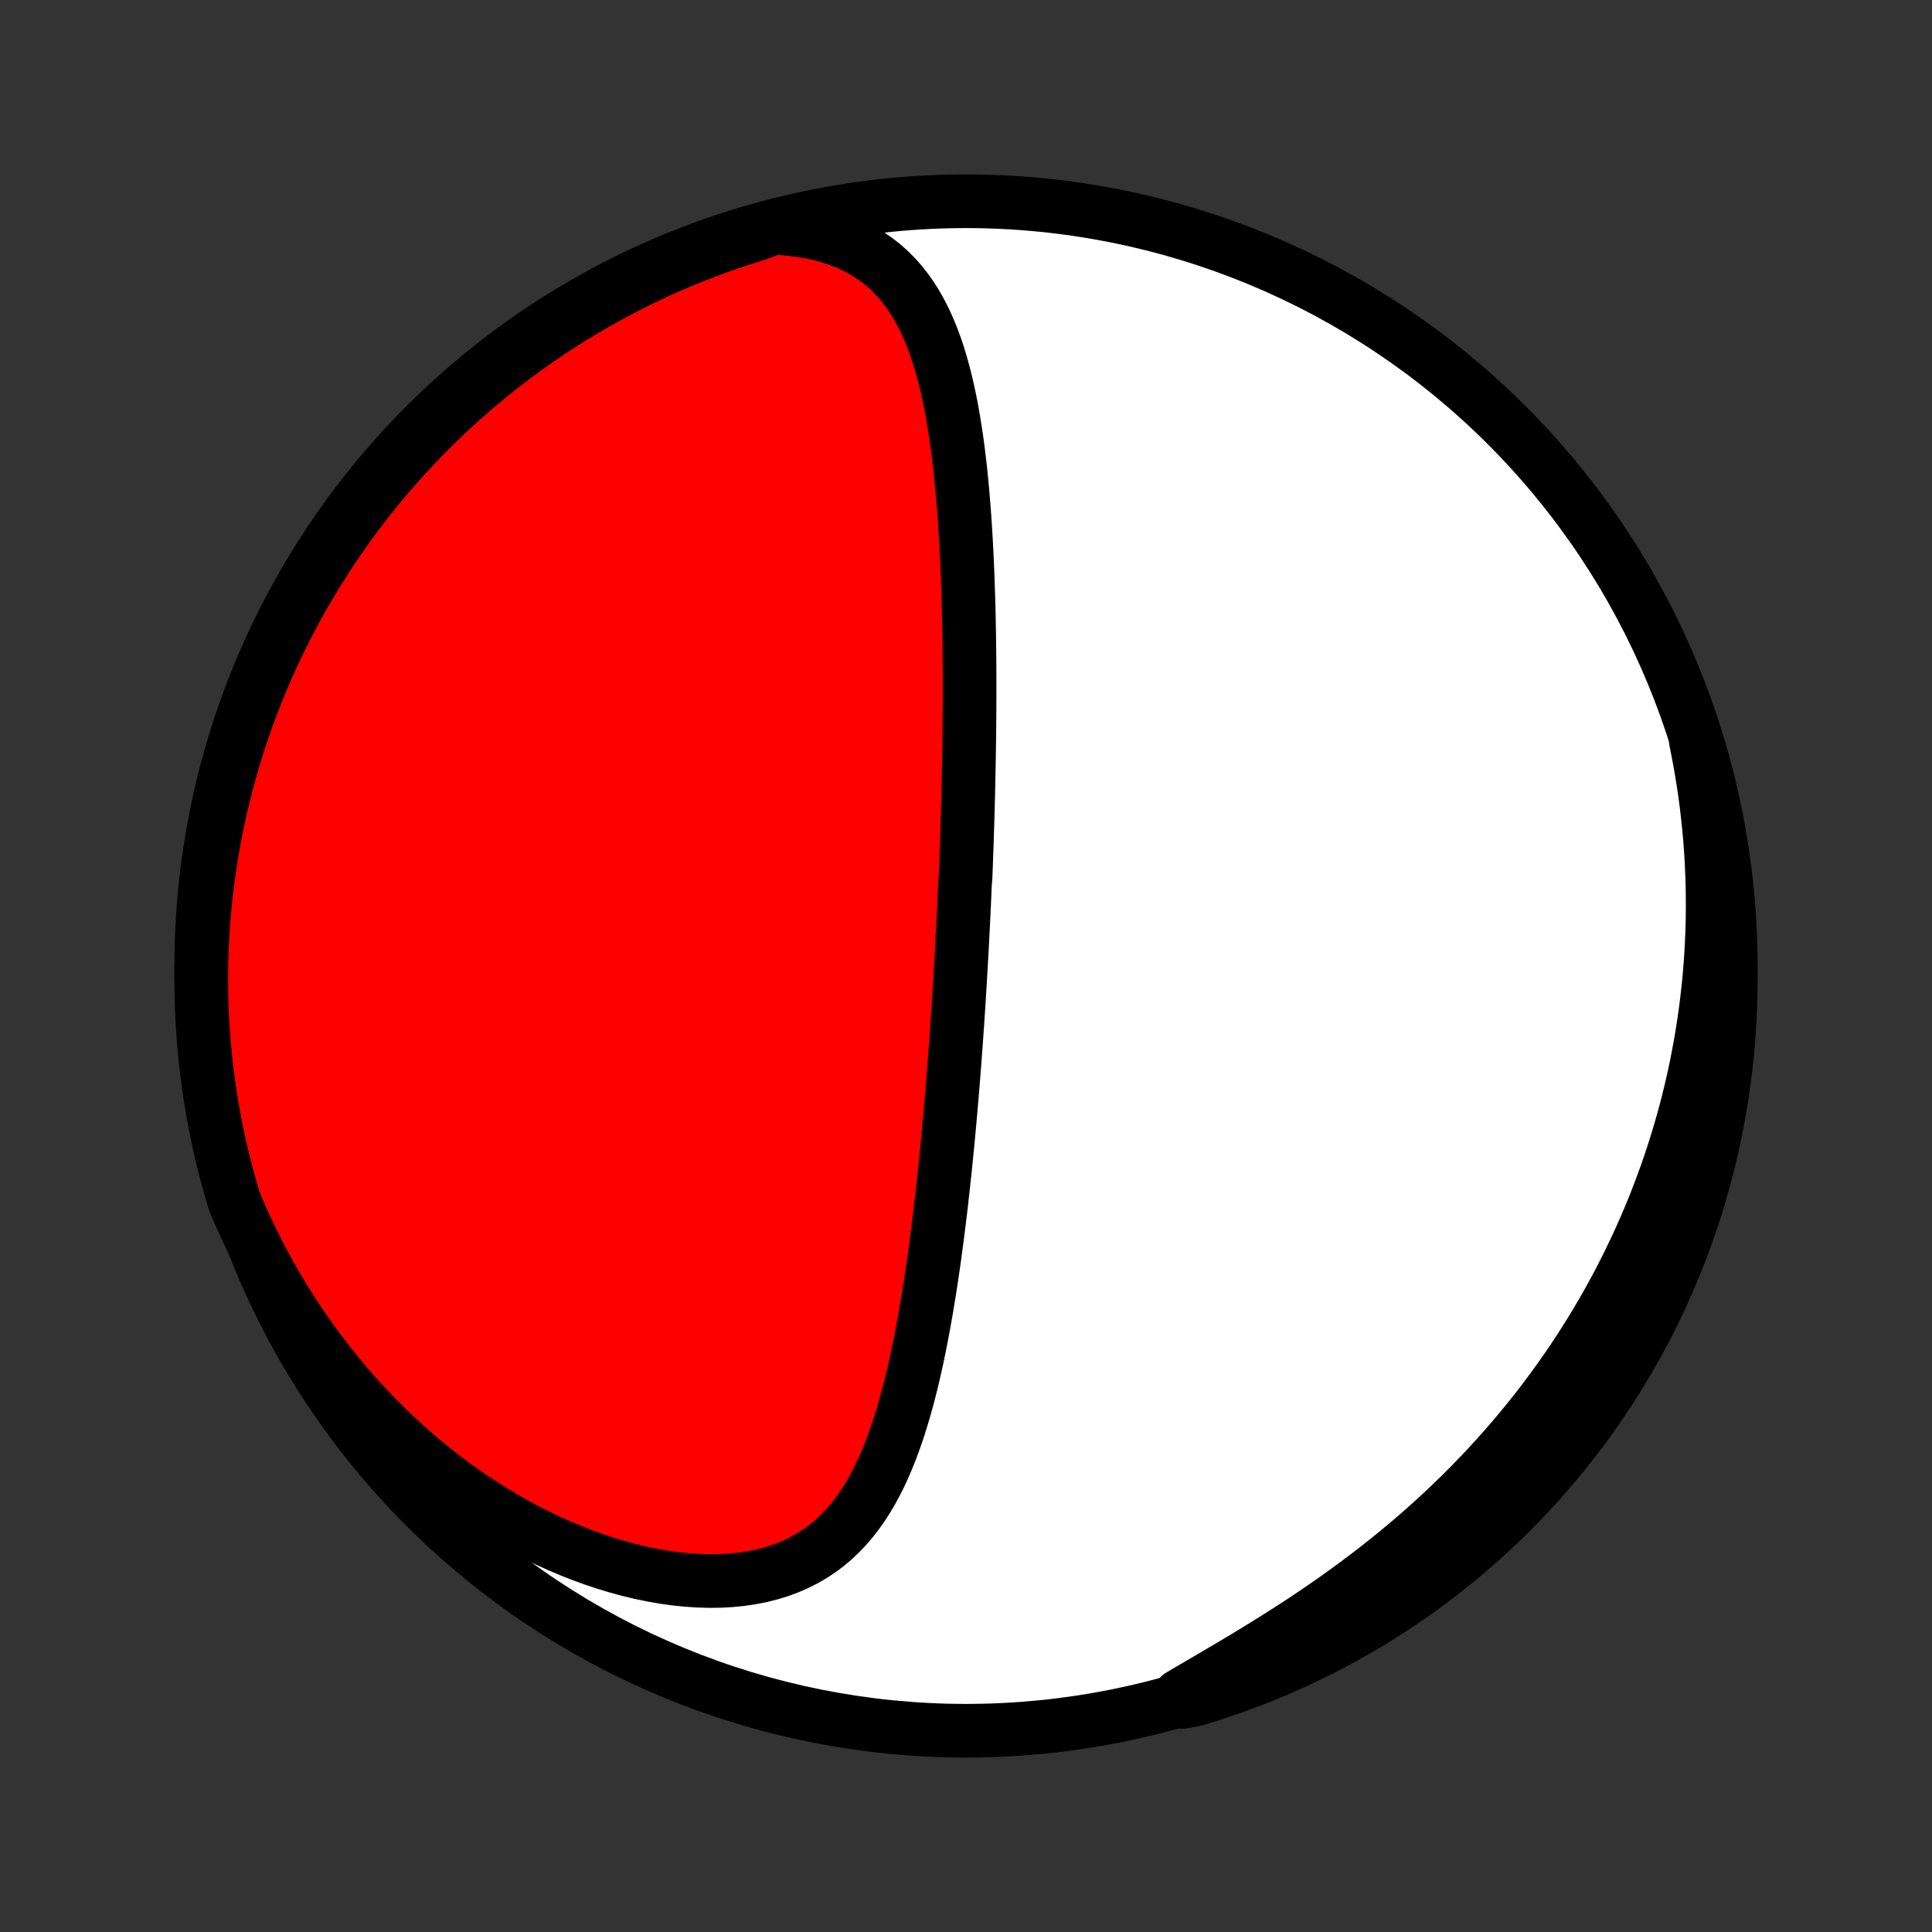 <?xml version="1.0" encoding="utf-8" standalone="no"?>
<!DOCTYPE svg PUBLIC "-//W3C//DTD SVG 1.1//EN"
  "http://www.w3.org/Graphics/SVG/1.1/DTD/svg11.dtd">
<!-- Created with matplotlib (http://matplotlib.org/) -->
<svg height="72pt" version="1.1" viewBox="0 0 72 72" width="72pt" xmlns="http://www.w3.org/2000/svg" xmlns:xlink="http://www.w3.org/1999/xlink">
 <rect x="0" y="0" width="72" height="72" fill="#333333" stroke="none"/>
 <defs>
  <style type="text/css">
*{stroke-linecap:butt;stroke-linejoin:round;}
  </style>
 </defs>
 <g id="figure_1">
  <g id="patch_1">
   <path d="
M0 72
L72 72
L72 0
L0 0
z
" style="fill:none;"/>
  </g>
  <g id="axes_1">
   <g id="PatchCollection_1">
    <defs>
     <path d="
M36 -7.5
C43.558 -7.5 50.808 -10.503 56.153 -15.848
C61.497 -21.192 64.5 -28.442 64.5 -36
C64.5 -43.558 61.497 -50.808 56.153 -56.153
C50.808 -61.497 43.558 -64.5 36 -64.5
C28.442 -64.5 21.192 -61.497 15.848 -56.153
C10.503 -50.808 7.5 -43.558 7.5 -36
C7.5 -28.442 10.503 -21.192 15.848 -15.848
C21.192 -10.503 28.442 -7.5 36 -7.5
z
" id="C0_0_a811fe30f3"/>
     <path d="
M28.835 -63.507
L29.264 -63.482
L29.679 -63.439
L30.08 -63.378
L30.465 -63.3
L30.833 -63.205
L31.185 -63.093
L31.519 -62.966
L31.836 -62.823
L32.136 -62.665
L32.418 -62.493
L32.683 -62.308
L32.932 -62.111
L33.165 -61.902
L33.382 -61.682
L33.585 -61.452
L33.773 -61.212
L33.949 -60.965
L34.112 -60.709
L34.264 -60.446
L34.405 -60.177
L34.536 -59.902
L34.657 -59.622
L34.77 -59.338
L34.875 -59.049
L34.972 -58.757
L35.062 -58.461
L35.145 -58.163
L35.223 -57.862
L35.295 -57.559
L35.362 -57.255
L35.425 -56.949
L35.483 -56.642
L35.536 -56.335
L35.586 -56.027
L35.633 -55.718
L35.676 -55.41
L35.716 -55.102
L35.753 -54.793
L35.788 -54.486
L35.82 -54.178
L35.849 -53.872
L35.877 -53.566
L35.902 -53.261
L35.926 -52.957
L35.948 -52.654
L35.968 -52.353
L35.986 -52.052
L36.004 -51.753
L36.019 -51.456
L36.034 -51.159
L36.047 -50.864
L36.059 -50.57
L36.069 -50.278
L36.079 -49.987
L36.088 -49.698
L36.096 -49.41
L36.103 -49.124
L36.109 -48.839
L36.115 -48.556
L36.119 -48.274
L36.123 -47.993
L36.126 -47.714
L36.129 -47.436
L36.131 -47.16
L36.132 -46.885
L36.133 -46.611
L36.133 -46.339
L36.133 -46.067
L36.132 -45.797
L36.13 -45.528
L36.129 -45.261
L36.126 -44.994
L36.124 -44.729
L36.121 -44.464
L36.117 -44.201
L36.113 -43.938
L36.109 -43.676
L36.104 -43.415
L36.099 -43.155
L36.094 -42.896
L36.088 -42.637
L36.082 -42.379
L36.075 -42.122
L36.069 -41.865
L36.061 -41.609
L36.054 -41.353
L36.046 -41.098
L36.038 -40.843
L36.03 -40.588
L36.021 -40.333
L36.012 -40.079
L36.003 -39.825
L35.993 -39.571
L35.983 -39.317
L35.962 -39.063
L35.951 -38.809
L35.94 -38.555
L35.929 -38.3
L35.917 -38.046
L35.905 -37.791
L35.892 -37.536
L35.879 -37.281
L35.866 -37.025
L35.853 -36.769
L35.839 -36.512
L35.825 -36.255
L35.81 -35.997
L35.795 -35.738
L35.78 -35.479
L35.764 -35.218
L35.748 -34.958
L35.732 -34.696
L35.715 -34.433
L35.697 -34.169
L35.68 -33.904
L35.661 -33.639
L35.643 -33.372
L35.624 -33.104
L35.604 -32.834
L35.584 -32.564
L35.563 -32.292
L35.542 -32.019
L35.52 -31.744
L35.498 -31.468
L35.475 -31.191
L35.451 -30.912
L35.427 -30.631
L35.402 -30.349
L35.376 -30.065
L35.35 -29.779
L35.323 -29.492
L35.295 -29.203
L35.266 -28.913
L35.236 -28.62
L35.206 -28.326
L35.174 -28.03
L35.142 -27.733
L35.108 -27.433
L35.074 -27.132
L35.038 -26.829
L35.001 -26.524
L34.963 -26.217
L34.924 -25.909
L34.883 -25.599
L34.841 -25.287
L34.797 -24.973
L34.752 -24.658
L34.705 -24.342
L34.656 -24.024
L34.605 -23.705
L34.552 -23.384
L34.497 -23.062
L34.44 -22.74
L34.38 -22.416
L34.318 -22.092
L34.254 -21.767
L34.186 -21.442
L34.115 -21.116
L34.041 -20.791
L33.963 -20.465
L33.882 -20.141
L33.796 -19.817
L33.706 -19.495
L33.611 -19.174
L33.511 -18.854
L33.406 -18.537
L33.295 -18.223
L33.178 -17.912
L33.054 -17.605
L32.923 -17.302
L32.785 -17.003
L32.637 -16.711
L32.481 -16.424
L32.316 -16.144
L32.14 -15.871
L31.954 -15.607
L31.756 -15.351
L31.547 -15.106
L31.325 -14.871
L31.09 -14.647
L30.841 -14.436
L30.579 -14.238
L30.303 -14.053
L30.012 -13.884
L29.708 -13.729
L29.39 -13.59
L29.059 -13.467
L28.714 -13.361
L28.357 -13.271
L27.988 -13.199
L27.608 -13.143
L27.218 -13.105
L26.819 -13.084
L26.412 -13.08
L25.998 -13.093
L25.578 -13.122
L25.152 -13.167
L24.723 -13.227
L24.291 -13.303
L23.857 -13.393
L23.422 -13.498
L22.987 -13.617
L22.552 -13.748
L22.119 -13.893
L21.687 -14.05
L21.258 -14.219
L20.832 -14.399
L20.41 -14.59
L19.993 -14.791
L19.58 -15.002
L19.172 -15.222
L18.769 -15.452
L18.373 -15.69
L17.982 -15.935
L17.598 -16.189
L17.22 -16.45
L16.849 -16.717
L16.485 -16.992
L16.128 -17.272
L15.778 -17.558
L15.435 -17.849
L15.1 -18.146
L14.772 -18.447
L14.451 -18.753
L14.138 -19.063
L13.832 -19.376
L13.534 -19.694
L13.243 -20.015
L12.959 -20.339
L12.683 -20.666
L12.414 -20.996
L12.152 -21.328
L11.897 -21.663
L11.649 -22
L11.408 -22.339
L11.175 -22.68
L10.948 -23.023
L10.728 -23.367
L10.514 -23.713
L10.308 -24.06
L10.107 -24.409
L9.914 -24.758
L9.726 -25.109
L9.545 -25.46
L9.371 -25.813
L9.202 -26.166
L9.039 -26.52
L8.883 -26.875
L8.734 -27.231
L8.593 -27.706
L8.461 -28.183
L8.337 -28.662
L8.222 -29.144
L8.115 -29.628
L8.016 -30.113
L7.926 -30.601
L7.845 -31.09
L7.772 -31.581
L7.708 -32.073
L7.652 -32.566
L7.605 -33.061
L7.567 -33.556
L7.537 -34.052
L7.516 -34.548
L7.504 -35.045
L7.5 -35.542
L7.505 -36.04
L7.519 -36.537
L7.541 -37.035
L7.572 -37.531
L7.612 -38.028
L7.66 -38.524
L7.717 -39.019
L7.783 -39.513
L7.857 -40.006
L7.94 -40.498
L8.031 -40.988
L8.131 -41.477
L8.239 -41.965
L8.356 -42.45
L8.481 -42.933
L8.615 -43.415
L8.757 -43.894
L8.907 -44.371
L9.066 -44.845
L9.232 -45.316
L9.407 -45.785
L9.59 -46.251
L9.781 -46.713
L9.98 -47.172
L10.187 -47.628
L10.402 -48.081
L10.624 -48.529
L10.855 -48.974
L11.093 -49.415
L11.338 -49.852
L11.591 -50.285
L11.852 -50.713
L12.12 -51.136
L12.395 -51.556
L12.677 -51.97
L12.966 -52.38
L13.263 -52.784
L13.566 -53.184
L13.876 -53.578
L14.193 -53.967
L14.517 -54.35
L14.847 -54.728
L15.184 -55.1
L15.527 -55.466
L15.876 -55.826
L16.231 -56.181
L16.592 -56.529
L16.959 -56.871
L17.332 -57.206
L17.711 -57.535
L18.095 -57.858
L18.485 -58.174
L18.88 -58.483
L19.28 -58.785
L19.686 -59.08
L20.096 -59.369
L20.511 -59.65
L20.931 -59.924
L21.356 -60.191
L21.785 -60.45
L22.218 -60.702
L22.655 -60.946
L23.097 -61.183
L23.542 -61.412
L23.991 -61.633
L24.444 -61.847
L24.901 -62.052
L25.361 -62.25
L25.824 -62.44
L26.29 -62.621
L26.759 -62.795
L27.231 -62.96
L27.706 -63.117
L28.183 -63.266
z
" id="C0_1_0db351d89c"/>
     <path d="
M63.199 -44.392
L63.274 -44.015
L63.345 -43.641
L63.41 -43.268
L63.47 -42.897
L63.526 -42.527
L63.576 -42.158
L63.621 -41.792
L63.662 -41.426
L63.698 -41.062
L63.73 -40.7
L63.757 -40.338
L63.779 -39.978
L63.797 -39.619
L63.811 -39.262
L63.82 -38.905
L63.825 -38.55
L63.826 -38.196
L63.823 -37.843
L63.816 -37.49
L63.804 -37.139
L63.788 -36.789
L63.769 -36.44
L63.745 -36.091
L63.717 -35.743
L63.686 -35.396
L63.65 -35.05
L63.61 -34.704
L63.567 -34.359
L63.519 -34.014
L63.467 -33.67
L63.412 -33.327
L63.352 -32.984
L63.288 -32.641
L63.221 -32.299
L63.149 -31.957
L63.073 -31.615
L62.993 -31.273
L62.909 -30.932
L62.821 -30.591
L62.728 -30.25
L62.631 -29.909
L62.53 -29.569
L62.425 -29.228
L62.315 -28.887
L62.201 -28.547
L62.082 -28.206
L61.958 -27.865
L61.83 -27.525
L61.698 -27.184
L61.56 -26.843
L61.418 -26.502
L61.271 -26.161
L61.119 -25.82
L60.962 -25.479
L60.799 -25.138
L60.632 -24.797
L60.459 -24.455
L60.281 -24.114
L60.097 -23.772
L59.908 -23.431
L59.713 -23.09
L59.512 -22.748
L59.306 -22.407
L59.093 -22.066
L58.875 -21.725
L58.65 -21.385
L58.42 -21.044
L58.183 -20.705
L57.939 -20.365
L57.69 -20.026
L57.434 -19.688
L57.171 -19.351
L56.901 -19.014
L56.625 -18.679
L56.343 -18.344
L56.053 -18.011
L55.756 -17.679
L55.453 -17.348
L55.143 -17.019
L54.826 -16.692
L54.502 -16.366
L54.171 -16.043
L53.834 -15.722
L53.49 -15.403
L53.139 -15.086
L52.782 -14.773
L52.418 -14.462
L52.048 -14.155
L51.672 -13.85
L51.291 -13.549
L50.904 -13.252
L50.512 -12.958
L50.115 -12.668
L49.714 -12.382
L49.308 -12.1
L48.899 -11.822
L48.488 -11.548
L48.073 -11.279
L47.657 -11.014
L47.24 -10.753
L46.823 -10.496
L46.407 -10.244
L45.991 -9.995
L45.578 -9.75
L45.168 -9.509
L44.762 -9.271
L44.362 -9.037
L43.968 -8.805
L44.072 -8.575
L44.547 -8.667
L45.021 -8.812
L45.491 -8.965
L45.959 -9.127
L46.423 -9.296
L46.884 -9.474
L47.343 -9.66
L47.797 -9.854
L48.248 -10.056
L48.695 -10.266
L49.139 -10.484
L49.578 -10.709
L50.013 -10.942
L50.444 -11.183
L50.871 -11.431
L51.293 -11.687
L51.71 -11.95
L52.123 -12.221
L52.531 -12.499
L52.933 -12.784
L53.331 -13.076
L53.723 -13.375
L54.11 -13.681
L54.491 -13.993
L54.867 -14.313
L55.237 -14.639
L55.601 -14.972
L55.959 -15.31
L56.311 -15.656
L56.657 -16.007
L56.996 -16.365
L57.329 -16.728
L57.656 -17.098
L57.976 -17.473
L58.289 -17.853
L58.596 -18.24
L58.896 -18.631
L59.188 -19.028
L59.474 -19.431
L59.753 -19.838
L60.024 -20.25
L60.288 -20.667
L60.544 -21.088
L60.793 -21.515
L61.035 -21.945
L61.269 -22.38
L61.495 -22.819
L61.713 -23.262
L61.924 -23.709
L62.127 -24.16
L62.321 -24.614
L62.508 -25.072
L62.687 -25.532
L62.857 -25.997
L63.02 -26.464
L63.174 -26.934
L63.32 -27.407
L63.457 -27.883
L63.586 -28.361
L63.707 -28.841
L63.819 -29.324
L63.923 -29.808
L64.018 -30.295
L64.105 -30.783
L64.183 -31.273
L64.253 -31.764
L64.314 -32.256
L64.367 -32.75
L64.41 -33.245
L64.445 -33.74
L64.472 -34.236
L64.49 -34.733
L64.499 -35.23
L64.499 -35.727
L64.491 -36.225
L64.474 -36.722
L64.448 -37.219
L64.414 -37.716
L64.371 -38.212
L64.32 -38.708
L64.259 -39.203
L64.191 -39.696
L64.113 -40.189
L64.027 -40.68
L63.933 -41.17
L63.83 -41.659
L63.718 -42.145
L63.598 -42.63
L63.47 -43.113
z
" id="C0_2_75ce180f77"/>
    </defs>
    <g clip-path="url(#p1bffca34e9)">
     <use style="fill:#ffffff;stroke:#000000;stroke-width:2.0;" x="0.0" xlink:href="#C0_0_a811fe30f3" y="72.0"/>
    </g>
    <g clip-path="url(#p1bffca34e9)">
     <use style="fill:#ff0000;stroke:#000000;stroke-width:2.0;" x="0.0" xlink:href="#C0_1_0db351d89c" y="72.0"/>
    </g>
    <g clip-path="url(#p1bffca34e9)">
     <use style="fill:#ff0000;stroke:#000000;stroke-width:2.0;" x="0.0" xlink:href="#C0_2_75ce180f77" y="72.0"/>
    </g>
   </g>
  </g>
 </g>
 <defs>
  <clipPath id="p1bffca34e9">
   <rect height="72.0" width="72.0" x="0.0" y="0.0"/>
  </clipPath>
 </defs>
</svg>
